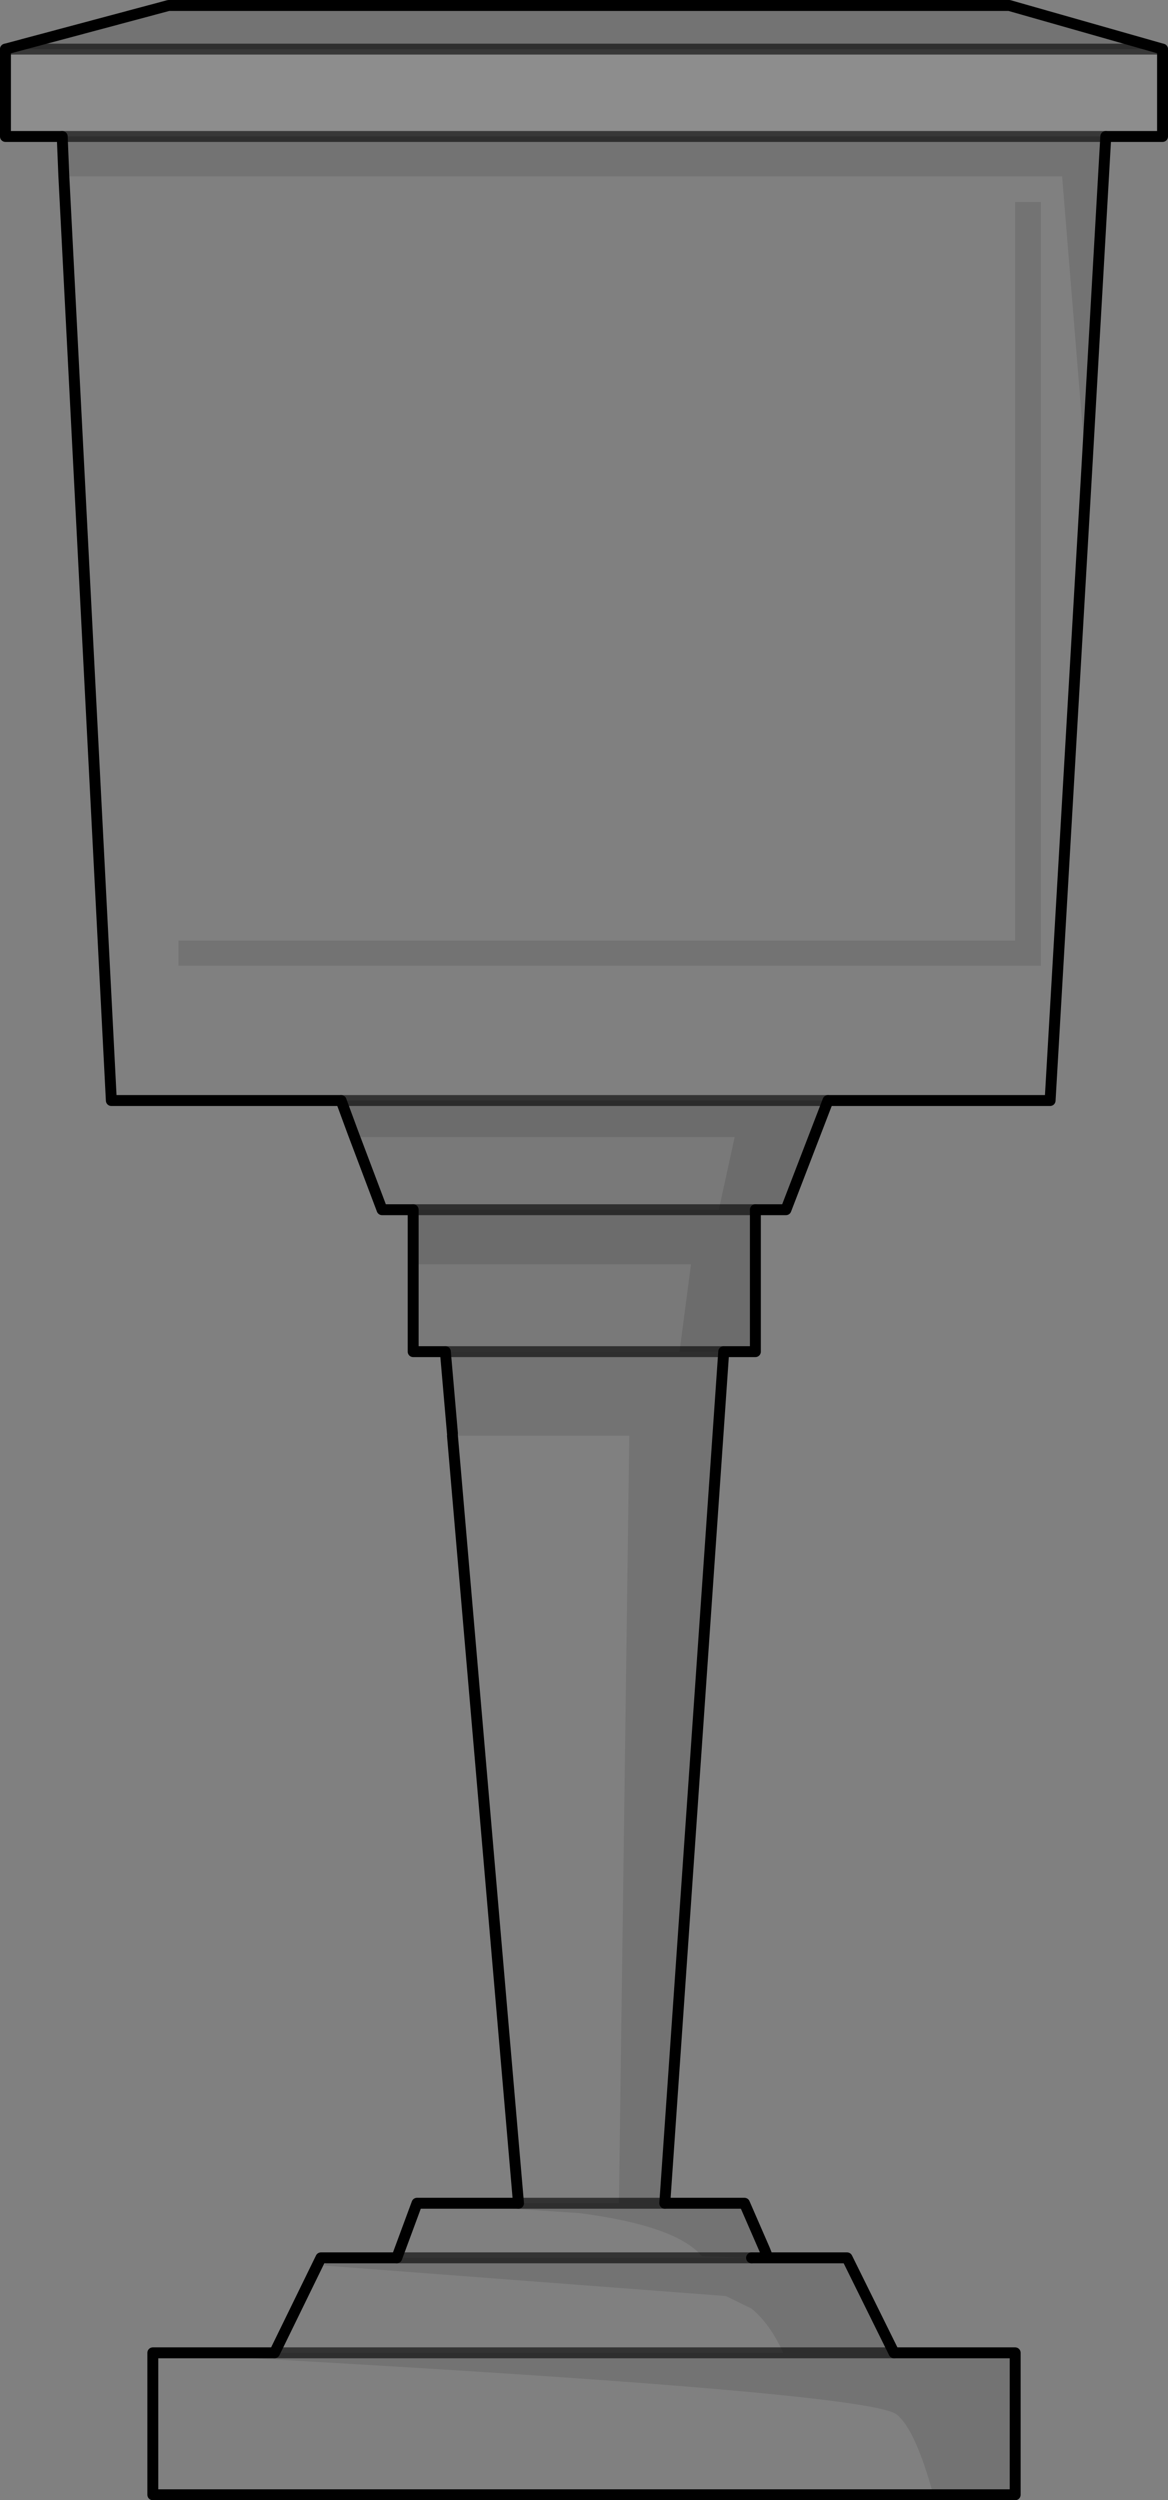 <?xml version="1.0" encoding="UTF-8" standalone="no"?>
<svg xmlns:xlink="http://www.w3.org/1999/xlink" height="229.0px" width="107.0px" xmlns="http://www.w3.org/2000/svg">
  <rect width="100%" height="100%" fill="#808080" stroke="none"/>
  <g transform="matrix(1.0, 0.0, 0.0, 1.0, 53.5, 114.5)">
    <path d="M16.55 91.55 L16.85 92.3 16.55 91.55" fill="#ffffff" fill-rule="evenodd" stroke="none"/>
    <path d="M46.1 -72.2 L42.7 -13.7 22.35 -13.7 -22.25 -13.7 -43.3 -13.7 -47.65 -98.35 43.8 -98.35 46.0 -71.3 46.1 -72.2 M32.0 114.0 L-39.5 114.0 -39.5 101.0 Q26.0 104.5 28.65 106.65 30.35 108.0 32.0 114.0 M-28.35 101.0 L-24.1 92.3 -23.15 92.3 -23.85 93.0 13.0 95.8 15.35 96.95 Q17.05 98.35 18.25 101.0 L-28.35 101.0 M-17.15 92.3 L-15.3 87.3 -8.95 87.3 -8.85 87.65 -0.45 88.2 Q8.45 89.35 10.8 92.15 L15.35 92.3 -17.15 92.3 M-6.0 87.3 L-12.05 17.0 4.15 17.0 3.2 87.3 -6.0 87.3 M41.85 -26.05 L41.85 -96.0 39.5 -96.0 39.5 -28.35 -37.15 -28.35 -37.15 -26.05 41.85 -26.05" fill="#ffffff" fill-opacity="0.0" fill-rule="evenodd" stroke="none"/>
    <path d="M-47.8 -102.0 L-53.0 -102.0 -53.0 -110.0 53.0 -110.0 53.0 -102.0 47.8 -102.0 -47.8 -102.0" fill="#ffffff" fill-opacity="0.102" fill-rule="evenodd" stroke="none"/>
    <path d="M-53.0 -110.0 L-38.05 -114.0 38.95 -114.0 53.0 -110.0 -53.0 -110.0 M47.8 -102.0 L46.1 -72.2 46.0 -71.3 43.8 -98.35 -47.65 -98.35 -47.8 -102.0 47.8 -102.0 M12.8 9.3 L7.4 87.3 14.7 87.3 16.55 91.55 16.85 92.3 24.1 92.3 28.4 101.0 39.5 101.0 39.5 114.0 32.0 114.0 Q30.35 108.0 28.65 106.65 26.0 104.5 -39.5 101.0 L-28.35 101.0 18.25 101.0 Q17.05 98.35 15.35 96.95 L13.0 95.8 -23.85 93.0 -23.15 92.3 -17.15 92.3 15.35 92.3 10.8 92.15 Q8.45 89.35 -0.45 88.2 L-8.85 87.65 -8.95 87.3 -6.0 87.3 3.2 87.3 7.4 87.3 3.2 87.3 4.15 17.0 -12.05 17.0 -12.05 16.8 -12.7 9.3 8.75 9.3 12.8 9.3 M41.85 -26.05 L-37.15 -26.05 -37.15 -28.35 39.5 -28.35 39.5 -96.0 41.85 -96.0 41.85 -26.05 M15.35 92.3 L16.85 92.3 15.35 92.3 M18.25 101.0 L28.4 101.0 18.25 101.0" fill="#000000" fill-opacity="0.102" fill-rule="evenodd" stroke="none"/>
    <path d="M-12.7 9.3 L-15.65 9.3 -15.65 1.3 9.8 1.3 8.75 9.3 -12.7 9.3 M-15.65 -3.7 L-18.5 -3.7 -21.2 -10.85 -21.0 -10.35 13.8 -10.35 12.35 -3.7 -15.65 -3.7" fill="#000000" fill-opacity="0.051" fill-rule="evenodd" stroke="none"/>
    <path d="M22.35 -13.7 L18.5 -3.7 15.7 -3.7 15.7 9.3 12.8 9.3 8.75 9.3 9.8 1.3 -15.65 1.3 -15.65 -3.7 12.35 -3.7 13.8 -10.35 -21.0 -10.35 -21.2 -10.85 -22.25 -13.7 22.35 -13.7 M15.7 -3.7 L12.35 -3.7 15.7 -3.7" fill="#000000" fill-opacity="0.153" fill-rule="evenodd" stroke="none"/>
    <path d="M-47.8 -102.0 L-53.0 -102.0 -53.0 -110.0 -38.05 -114.0 38.95 -114.0 53.0 -110.0 53.0 -102.0 47.8 -102.0 46.1 -72.2 42.7 -13.7 22.35 -13.7 18.5 -3.7 15.7 -3.7 15.7 9.3 12.8 9.3 7.4 87.3 14.7 87.3 16.55 91.55 16.85 92.3 24.1 92.3 28.4 101.0 39.5 101.0 39.5 114.0 32.0 114.0 -39.5 114.0 -39.5 101.0 -28.35 101.0 -24.1 92.3 -23.15 92.3 -17.15 92.3 -15.3 87.3 -8.95 87.3 -6.0 87.3 -12.05 17.0 M-12.05 16.8 L-12.7 9.3 -15.65 9.3 -15.65 1.3 -15.65 -3.7 -18.5 -3.7 -21.2 -10.85 -22.25 -13.7 -43.3 -13.7 -47.65 -98.35 -47.8 -102.0 M16.85 92.3 L15.35 92.3" fill="none" stroke="#000000" stroke-linecap="round" stroke-linejoin="round" stroke-width="1.0"/>
    <path d="M-47.8 -102.0 L47.8 -102.0 M12.35 -3.7 L15.7 -3.7 M-53.0 -110.0 L53.0 -110.0 M22.35 -13.7 L-22.25 -13.7 M-15.65 -3.7 L12.35 -3.7 M8.75 9.3 L12.8 9.3 M3.2 87.3 L7.4 87.3 M15.35 92.3 L-17.15 92.3 M28.4 101.0 L18.25 101.0 -28.35 101.0 M-6.0 87.3 L3.2 87.3 M-12.7 9.3 L8.75 9.3" fill="none" stroke="#000000" stroke-linecap="round" stroke-linejoin="round" stroke-opacity="0.6" stroke-width="1.0"/>
  </g>
</svg>
